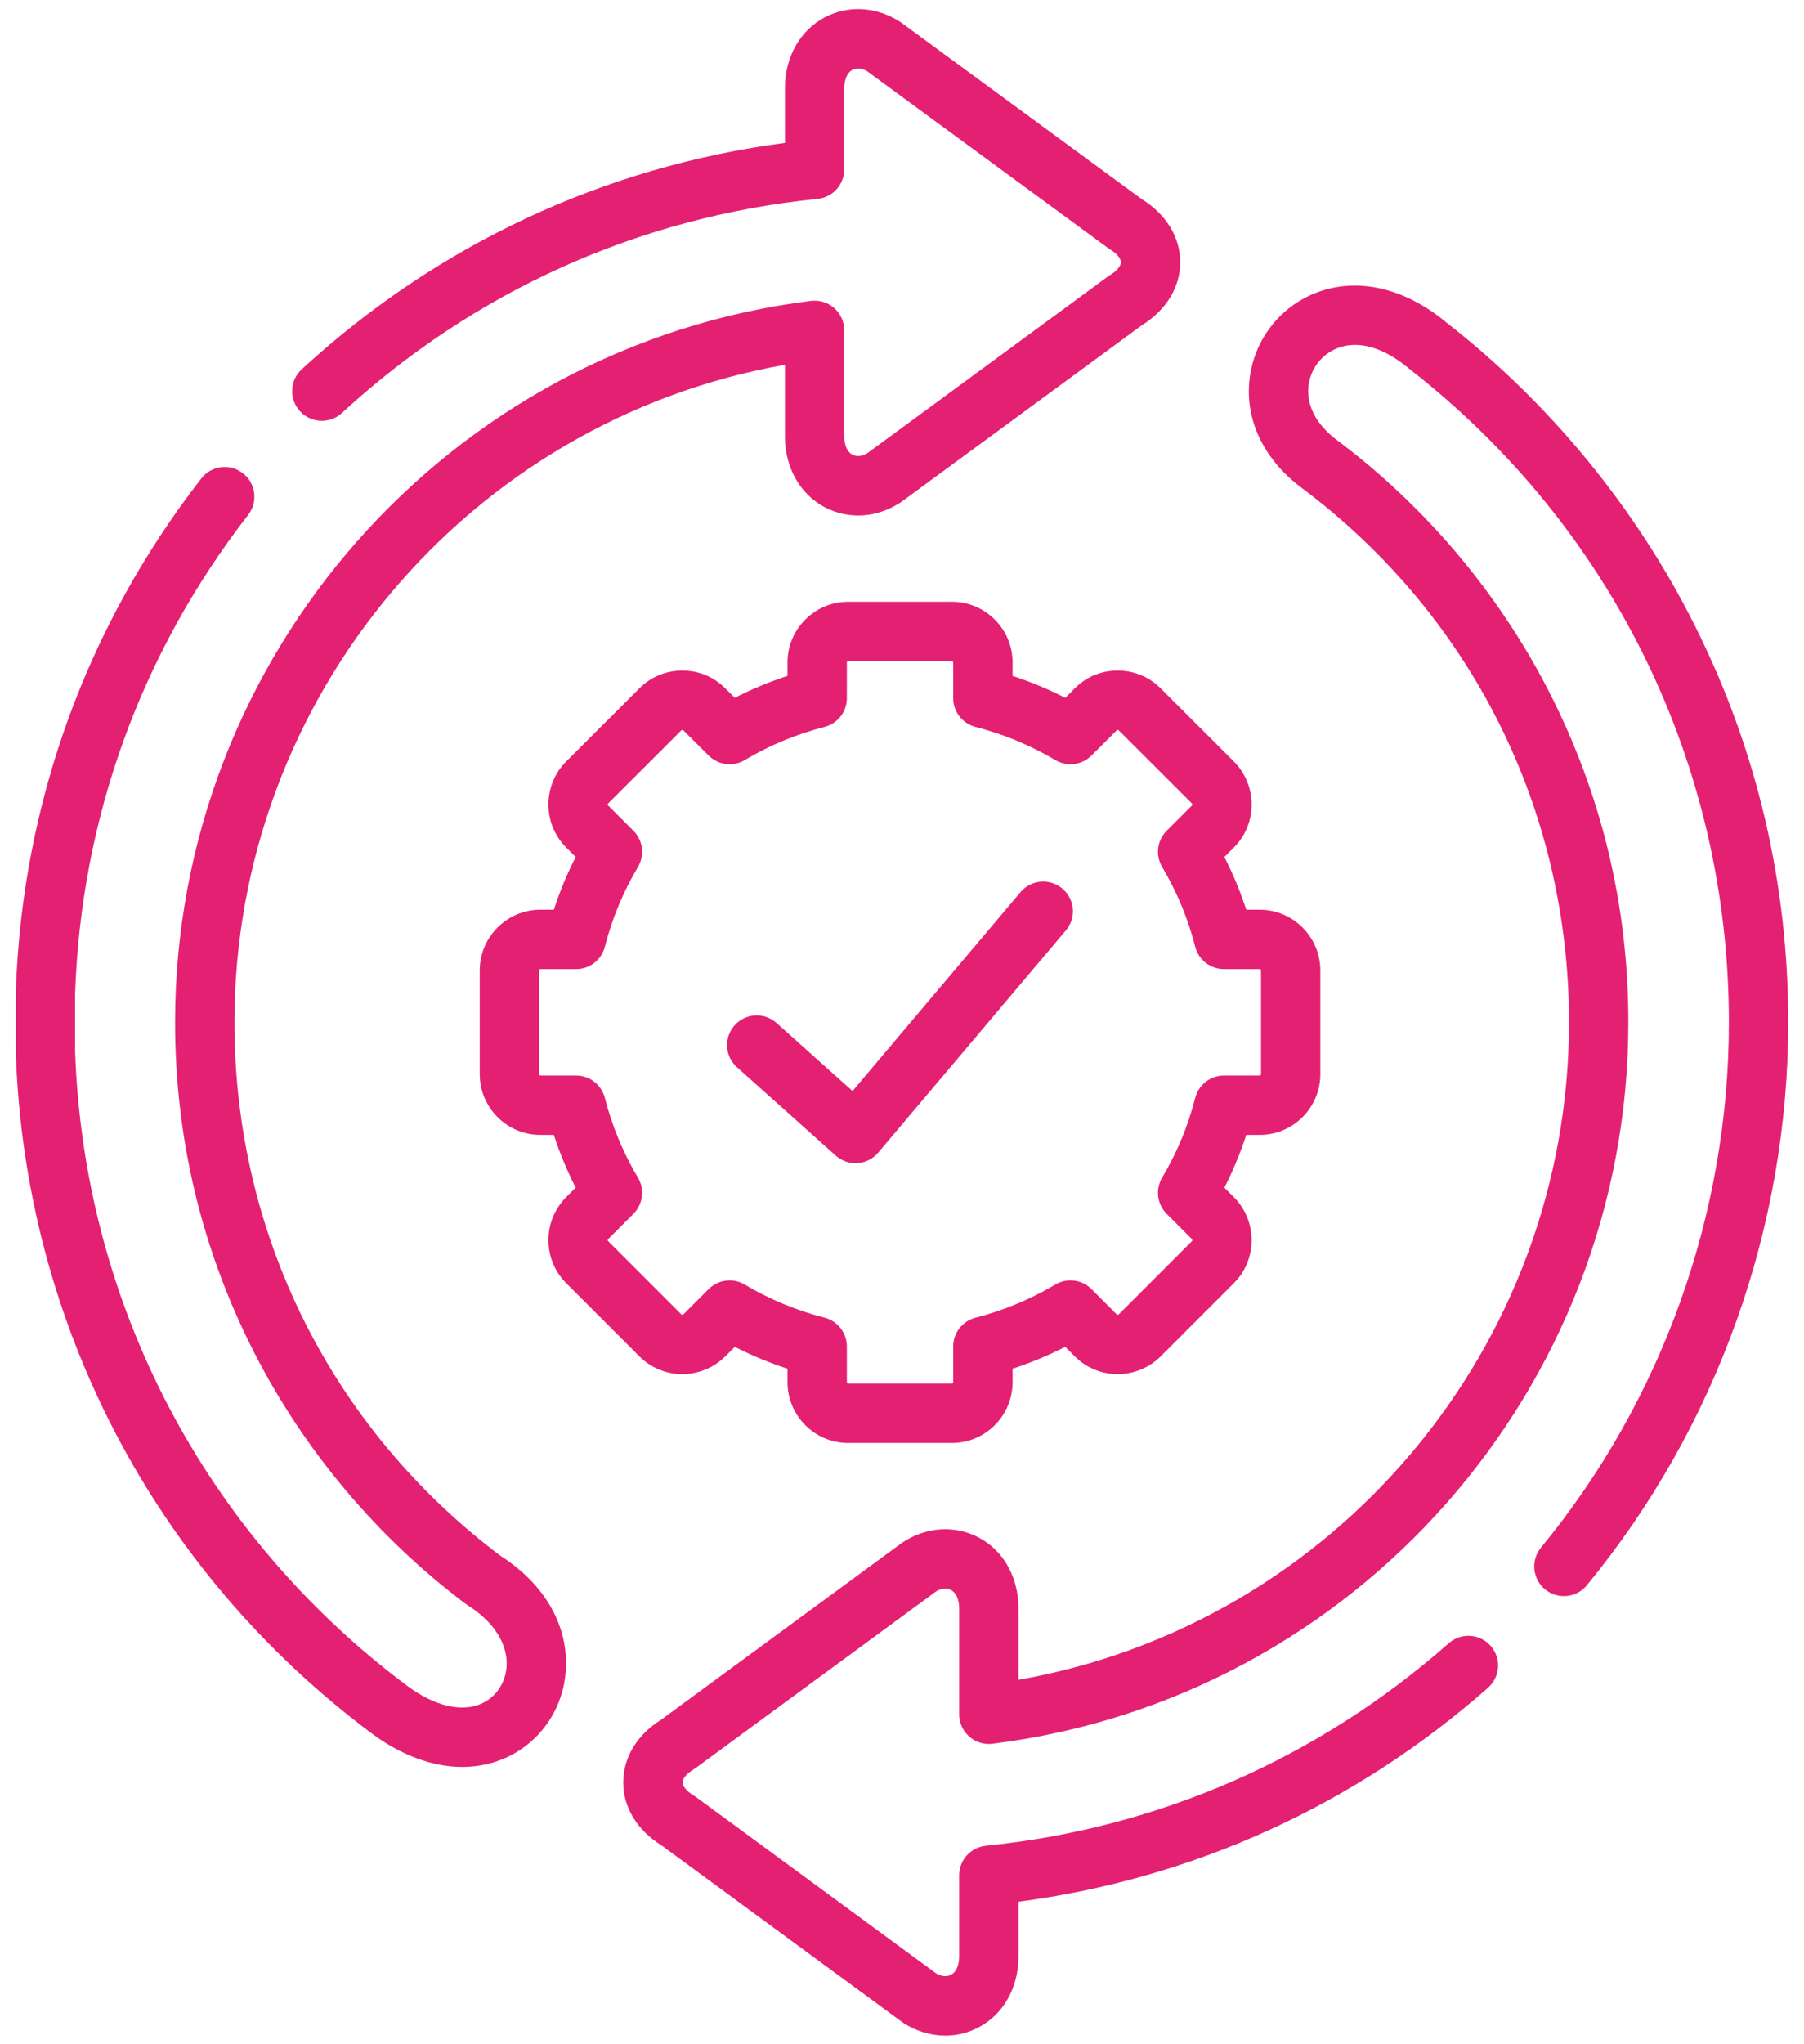 <svg
 xmlns="http://www.w3.org/2000/svg"
 xmlns:xlink="http://www.w3.org/1999/xlink"
 width="68px" height="77px">
<path fill-rule="evenodd"  fill="rgb(228, 32, 114)"
 d="M59.814,59.722 C59.422,60.199 58.717,60.268 58.240,59.875 C57.763,59.483 57.694,58.778 58.087,58.301 C62.654,52.749 65.169,45.721 65.169,38.513 C65.169,28.825 60.779,19.852 53.124,13.897 C53.114,13.889 53.103,13.881 53.093,13.872 C52.151,13.082 51.202,12.813 50.420,13.113 C49.835,13.339 49.417,13.867 49.328,14.494 C49.223,15.242 49.600,15.982 50.389,16.576 C53.723,19.070 56.489,22.347 58.385,26.049 C60.371,29.930 61.379,34.124 61.379,38.513 C61.379,52.305 51.075,63.990 37.411,65.692 C37.092,65.732 36.773,65.633 36.533,65.421 C36.292,65.208 36.155,64.903 36.155,64.582 L36.155,60.562 C36.147,60.241 36.035,59.999 35.848,59.900 C35.685,59.814 35.479,59.834 35.280,59.956 L26.220,66.608 C26.192,66.628 26.164,66.647 26.134,66.665 C25.884,66.816 25.728,67.001 25.728,67.148 C25.728,67.295 25.884,67.480 26.134,67.631 C26.164,67.649 26.192,67.668 26.220,67.688 L35.280,74.339 C35.479,74.462 35.685,74.482 35.848,74.396 C36.035,74.297 36.147,74.055 36.155,73.733 L36.155,70.648 C36.155,70.074 36.590,69.593 37.161,69.535 C43.659,68.878 49.693,66.240 54.610,61.905 C55.073,61.497 55.780,61.541 56.188,62.004 C56.597,62.468 56.552,63.174 56.089,63.583 C51.074,68.004 44.974,70.779 38.391,71.643 L38.391,73.746 C38.391,73.753 38.391,73.759 38.391,73.766 C38.370,74.913 37.811,75.887 36.895,76.372 C36.498,76.583 36.066,76.687 35.631,76.687 C35.085,76.687 34.535,76.524 34.038,76.200 C34.021,76.188 34.003,76.177 33.987,76.164 L24.933,69.518 C24.016,68.948 23.492,68.087 23.492,67.148 C23.492,66.209 24.016,65.348 24.933,64.778 L33.987,58.131 C34.004,58.119 34.021,58.108 34.038,58.096 C34.932,57.514 36.000,57.450 36.895,57.924 C37.811,58.409 38.370,59.383 38.391,60.530 C38.391,60.537 38.391,60.543 38.391,60.550 L38.391,63.284 C50.307,61.185 59.142,50.753 59.142,38.514 C59.142,30.507 55.462,23.164 49.046,18.365 C47.597,17.273 46.894,15.749 47.114,14.183 C47.315,12.752 48.274,11.542 49.618,11.026 C51.164,10.432 52.947,10.840 54.513,12.144 C58.436,15.200 61.681,19.158 63.898,23.594 C66.226,28.251 67.406,33.270 67.406,38.513 C67.406,46.239 64.710,53.771 59.814,59.722 ZM46.513,31.925 L46.152,32.286 C46.478,32.926 46.754,33.590 46.976,34.272 L47.484,34.272 C48.744,34.272 49.769,35.299 49.769,36.561 L49.769,40.466 C49.769,41.728 48.744,42.755 47.484,42.755 L46.976,42.755 C46.754,43.439 46.478,44.103 46.152,44.742 L46.513,45.102 C47.402,46.000 47.400,47.449 46.513,48.336 L43.749,51.100 C42.851,51.990 41.402,51.988 40.515,51.100 L40.153,50.739 C39.513,51.066 38.849,51.341 38.168,51.563 L38.168,52.072 C38.168,53.334 37.141,54.361 35.879,54.361 L31.973,54.361 C30.711,54.361 29.684,53.334 29.684,52.072 L29.684,51.564 C29.000,51.341 28.336,51.066 27.698,50.740 L27.338,51.100 L27.337,51.100 C26.440,51.990 24.991,51.988 24.103,51.100 L21.339,48.336 C20.452,47.449 20.451,45.999 21.335,45.106 L21.700,44.741 C21.374,44.103 21.098,43.439 20.876,42.755 L20.368,42.755 C19.108,42.755 18.083,41.728 18.083,40.466 L18.083,36.561 C18.083,35.298 19.108,34.272 20.368,34.272 L20.877,34.272 C21.098,33.590 21.374,32.926 21.700,32.286 L21.339,31.925 C20.452,31.037 20.451,29.588 21.335,28.694 L24.104,25.930 C24.530,25.500 25.106,25.261 25.720,25.261 C26.335,25.261 26.910,25.500 27.341,25.934 L27.696,26.288 C28.335,25.961 29.000,25.686 29.684,25.463 L29.684,24.955 C29.684,23.695 30.711,22.670 31.973,22.670 L35.879,22.670 C37.141,22.670 38.168,23.695 38.168,24.955 L38.168,25.464 C38.850,25.686 39.514,25.961 40.155,26.289 L40.516,25.929 C40.940,25.502 41.513,25.262 42.125,25.261 C42.127,25.261 42.128,25.261 42.130,25.261 C42.742,25.261 43.317,25.499 43.749,25.931 L46.512,28.690 C47.402,29.588 47.400,31.037 46.513,31.925 ZM45.053,35.667 C44.784,34.613 44.364,33.601 43.805,32.660 C43.545,32.220 43.615,31.660 43.976,31.298 L44.932,30.343 C44.947,30.327 44.948,30.288 44.928,30.268 L42.168,27.513 C42.163,27.508 42.153,27.497 42.130,27.497 L42.130,27.497 C42.111,27.497 42.103,27.505 42.100,27.508 L41.140,28.465 C40.778,28.825 40.218,28.894 39.780,28.634 C38.838,28.075 37.826,27.656 36.773,27.386 C36.278,27.260 35.931,26.814 35.931,26.303 L35.931,24.955 C35.931,24.931 35.905,24.906 35.879,24.906 L31.974,24.906 C31.948,24.906 31.921,24.931 31.921,24.955 L31.921,26.303 C31.921,26.814 31.575,27.260 31.080,27.386 C30.019,27.657 29.008,28.077 28.074,28.633 C27.636,28.894 27.075,28.825 26.713,28.465 L25.758,27.514 C25.732,27.488 25.703,27.493 25.689,27.508 L22.920,30.272 C22.905,30.288 22.906,30.328 22.921,30.343 L23.876,31.298 C24.238,31.660 24.308,32.220 24.047,32.660 C23.488,33.601 23.069,34.613 22.799,35.667 C22.673,36.162 22.227,36.508 21.716,36.508 L20.368,36.508 C20.346,36.508 20.320,36.533 20.320,36.561 L20.320,40.466 C20.320,40.497 20.345,40.518 20.368,40.518 L21.716,40.518 C22.227,40.518 22.673,40.865 22.799,41.360 C23.070,42.421 23.490,43.432 24.046,44.365 C24.308,44.805 24.238,45.367 23.876,45.728 L22.921,46.684 L22.921,46.684 C22.904,46.700 22.905,46.740 22.921,46.755 L25.685,49.519 C25.701,49.534 25.739,49.536 25.760,49.515 L26.711,48.564 C26.927,48.348 27.213,48.236 27.503,48.236 C27.699,48.236 27.897,48.288 28.075,48.394 C29.008,48.950 30.019,49.369 31.080,49.640 C31.575,49.766 31.921,50.213 31.921,50.724 L31.921,52.072 C31.921,52.097 31.949,52.124 31.974,52.124 L35.879,52.124 C35.904,52.124 35.931,52.097 35.931,52.072 L35.931,50.724 C35.931,50.213 36.278,49.767 36.773,49.640 C37.827,49.371 38.838,48.951 39.780,48.392 C40.219,48.132 40.780,48.202 41.141,48.563 L42.097,49.519 C42.112,49.534 42.151,49.536 42.171,49.515 L44.932,46.755 C44.947,46.739 44.948,46.700 44.928,46.680 L43.976,45.728 C43.615,45.367 43.544,44.805 43.806,44.365 C44.363,43.432 44.782,42.421 45.053,41.360 C45.179,40.865 45.625,40.518 46.136,40.518 L47.485,40.518 C47.507,40.518 47.533,40.497 47.533,40.466 L47.533,36.561 C47.533,36.533 47.506,36.508 47.485,36.508 L46.136,36.508 C45.625,36.508 45.179,36.162 45.053,35.667 ZM33.102,43.424 C32.907,43.654 32.627,43.797 32.326,43.818 C32.300,43.819 32.274,43.820 32.248,43.820 C31.974,43.820 31.708,43.720 31.503,43.536 L27.779,40.205 C27.319,39.793 27.279,39.086 27.691,38.626 C28.103,38.166 28.810,38.126 29.270,38.538 L32.136,41.102 L38.469,33.607 C38.867,33.136 39.573,33.077 40.045,33.475 C40.517,33.874 40.576,34.579 40.177,35.051 L33.102,43.424 ZM43.046,12.249 L33.992,18.896 C33.976,18.907 33.960,18.918 33.943,18.929 C33.051,19.514 31.983,19.581 31.087,19.108 C30.169,18.624 29.609,17.648 29.587,16.498 C29.587,16.490 29.587,16.484 29.587,16.477 L29.587,13.743 C17.672,15.847 8.837,26.278 8.837,38.514 C8.837,46.479 12.486,53.798 18.853,58.603 C20.534,59.674 21.435,61.247 21.327,62.926 C21.235,64.357 20.384,65.613 19.104,66.203 C18.578,66.446 18.012,66.565 17.426,66.565 C16.310,66.565 15.120,66.131 13.992,65.288 C5.822,59.176 0.939,49.836 0.595,39.663 C0.594,39.650 0.594,39.637 0.594,39.625 L0.594,37.402 C0.594,37.389 0.594,37.377 0.595,37.364 C0.832,30.297 3.250,23.610 7.587,18.026 C7.966,17.538 8.669,17.450 9.157,17.829 C9.644,18.208 9.733,18.910 9.354,19.398 C5.311,24.603 3.056,30.834 2.831,37.421 L2.831,39.606 C3.157,49.091 7.713,57.798 15.332,63.497 C16.374,64.276 17.407,64.523 18.167,64.172 C18.700,63.926 19.056,63.394 19.095,62.783 C19.150,61.935 18.613,61.092 17.622,60.470 C17.596,60.454 17.570,60.436 17.545,60.417 C14.221,57.918 11.467,54.645 9.581,50.952 C7.603,47.078 6.600,42.893 6.600,38.514 C6.600,24.726 16.904,13.042 30.567,11.335 C30.886,11.295 31.205,11.394 31.446,11.606 C31.686,11.818 31.824,12.124 31.824,12.444 L31.824,16.465 C31.832,16.789 31.944,17.031 32.131,17.130 C32.294,17.216 32.498,17.194 32.697,17.071 L41.759,10.419 C41.786,10.399 41.815,10.380 41.844,10.362 C42.095,10.211 42.251,10.026 42.251,9.879 C42.251,9.732 42.095,9.547 41.844,9.396 C41.816,9.378 41.787,9.359 41.760,9.340 L32.697,2.691 C32.499,2.568 32.294,2.546 32.131,2.632 C31.944,2.731 31.832,2.973 31.824,3.297 L31.824,6.379 C31.824,6.953 31.389,7.434 30.818,7.492 C24.084,8.174 17.883,10.964 12.888,15.558 C12.433,15.976 11.726,15.947 11.308,15.492 C10.889,15.038 10.919,14.330 11.374,13.912 C16.478,9.218 22.757,6.282 29.587,5.384 L29.587,3.286 C29.587,3.279 29.587,3.272 29.587,3.265 C29.609,2.115 30.169,1.139 31.087,0.654 C31.983,0.181 33.051,0.248 33.943,0.833 C33.959,0.844 33.976,0.855 33.991,0.866 L43.045,7.508 C43.962,8.079 44.487,8.940 44.487,9.879 C44.487,10.818 43.963,11.679 43.046,12.249 Z"/>
</svg>